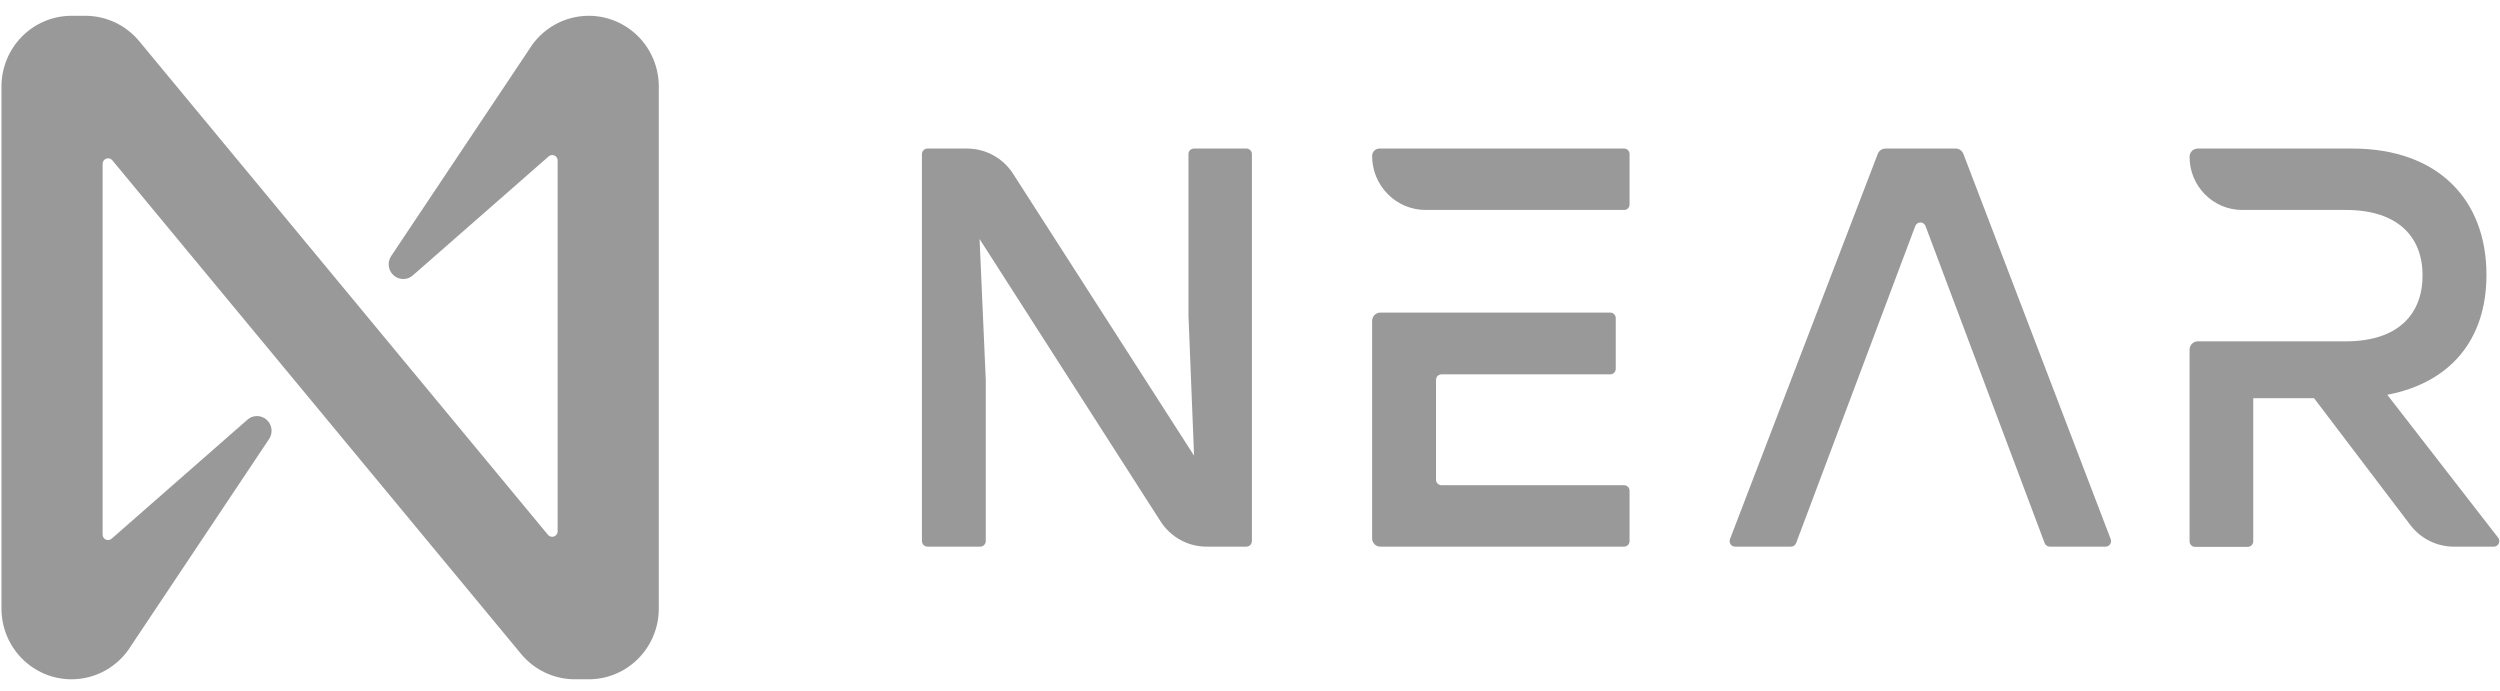 <svg width="123" height="34" viewBox="0 0 123 34" fill="none" xmlns="http://www.w3.org/2000/svg">
<g clip-path="url(#clip0_3291_3896)">
<path d="M61.594 7.581V26.623C61.593 26.695 61.565 26.763 61.514 26.814C61.464 26.865 61.396 26.894 61.325 26.895H59.363C58.913 26.895 58.469 26.782 58.074 26.564C57.678 26.347 57.343 26.033 57.099 25.651L48.195 11.759L48.5 18.698V26.623C48.499 26.659 48.492 26.695 48.478 26.728C48.464 26.761 48.443 26.791 48.417 26.817C48.392 26.842 48.361 26.862 48.328 26.875C48.295 26.889 48.259 26.895 48.223 26.895H45.629C45.558 26.894 45.49 26.865 45.439 26.814C45.389 26.763 45.36 26.695 45.359 26.623V7.581C45.36 7.509 45.389 7.44 45.439 7.389C45.49 7.338 45.558 7.31 45.629 7.309H47.58C48.03 7.309 48.473 7.422 48.868 7.639C49.263 7.856 49.599 8.168 49.844 8.549L58.748 22.419L58.472 15.506V7.581C58.472 7.508 58.5 7.439 58.551 7.388C58.601 7.337 58.67 7.309 58.741 7.309H61.336C61.405 7.312 61.47 7.342 61.518 7.393C61.566 7.444 61.593 7.511 61.594 7.581Z" fill="#989998"/>
<path d="M88.11 26.895H85.365C85.322 26.895 85.279 26.884 85.242 26.864C85.204 26.844 85.171 26.815 85.146 26.779C85.122 26.744 85.106 26.703 85.1 26.66C85.094 26.617 85.099 26.573 85.113 26.532L92.386 7.57C92.417 7.491 92.472 7.423 92.543 7.376C92.614 7.329 92.697 7.306 92.781 7.309H96.22C96.302 7.31 96.381 7.335 96.448 7.381C96.516 7.428 96.568 7.494 96.598 7.57L103.849 26.532C103.863 26.573 103.868 26.617 103.862 26.66C103.856 26.703 103.84 26.744 103.816 26.779C103.791 26.815 103.759 26.844 103.721 26.864C103.683 26.884 103.64 26.895 103.598 26.895H100.852C100.797 26.895 100.743 26.879 100.698 26.848C100.652 26.817 100.617 26.773 100.597 26.721L94.736 11.124C94.717 11.072 94.683 11.027 94.638 10.995C94.592 10.963 94.538 10.945 94.483 10.945C94.427 10.945 94.374 10.963 94.328 10.995C94.283 11.027 94.248 11.072 94.23 11.124L88.369 26.721C88.348 26.773 88.312 26.818 88.266 26.849C88.22 26.88 88.165 26.896 88.11 26.895Z" fill="#989998"/>
<path d="M122.909 26.456L117.454 19.423C120.533 18.835 122.334 16.739 122.334 13.522C122.334 9.826 119.951 7.309 115.736 7.309H108.129C108.076 7.309 108.023 7.319 107.974 7.34C107.925 7.361 107.881 7.391 107.843 7.429C107.806 7.467 107.776 7.512 107.756 7.562C107.736 7.612 107.726 7.665 107.727 7.718C107.727 8.411 107.999 9.075 108.484 9.565C108.97 10.055 109.628 10.33 110.314 10.33H115.42C117.968 10.33 119.19 11.647 119.19 13.547C119.19 15.448 117.997 16.793 115.42 16.793H108.129C108.022 16.794 107.92 16.838 107.844 16.915C107.769 16.991 107.727 17.095 107.727 17.203V26.634C107.727 26.706 107.755 26.775 107.806 26.826C107.856 26.877 107.925 26.906 107.996 26.906H110.591C110.662 26.905 110.73 26.876 110.78 26.825C110.83 26.774 110.859 26.706 110.86 26.634V19.593H113.853L118.586 25.828C118.839 26.162 119.166 26.432 119.54 26.617C119.914 26.802 120.325 26.897 120.742 26.895H122.711C122.76 26.892 122.808 26.876 122.848 26.848C122.889 26.82 122.921 26.781 122.941 26.736C122.962 26.691 122.97 26.641 122.964 26.591C122.958 26.542 122.939 26.495 122.909 26.456Z" fill="#989998"/>
<path d="M79.905 7.309H67.867C67.772 7.309 67.68 7.347 67.613 7.415C67.546 7.483 67.508 7.575 67.508 7.671C67.508 8.02 67.576 8.366 67.708 8.689C67.841 9.011 68.035 9.304 68.279 9.551C68.524 9.798 68.814 9.994 69.134 10.128C69.453 10.261 69.796 10.33 70.142 10.33H79.905C79.941 10.33 79.976 10.324 80.009 10.31C80.042 10.297 80.072 10.277 80.097 10.251C80.122 10.226 80.142 10.196 80.155 10.163C80.168 10.129 80.175 10.094 80.174 10.058V7.581C80.174 7.545 80.168 7.51 80.154 7.477C80.141 7.444 80.121 7.414 80.096 7.388C80.071 7.363 80.041 7.343 80.008 7.329C79.975 7.316 79.94 7.309 79.905 7.309ZM79.905 23.873H70.921C70.85 23.873 70.782 23.844 70.732 23.793C70.682 23.742 70.653 23.673 70.652 23.602V18.69C70.652 18.618 70.68 18.549 70.731 18.498C70.781 18.447 70.85 18.418 70.921 18.418H79.226C79.297 18.418 79.366 18.39 79.416 18.339C79.467 18.288 79.495 18.218 79.495 18.146V15.651C79.495 15.579 79.467 15.51 79.416 15.459C79.366 15.408 79.297 15.379 79.226 15.379H67.91C67.803 15.38 67.701 15.423 67.626 15.5C67.55 15.577 67.508 15.681 67.508 15.789V26.489C67.508 26.596 67.55 26.7 67.626 26.776C67.701 26.852 67.803 26.895 67.91 26.895H79.905C79.977 26.895 80.045 26.866 80.096 26.815C80.146 26.764 80.174 26.695 80.174 26.623V24.146C80.175 24.11 80.168 24.074 80.155 24.041C80.142 24.008 80.122 23.977 80.097 23.952C80.072 23.927 80.042 23.907 80.009 23.893C79.976 23.88 79.941 23.873 79.905 23.873Z" fill="#989998"/>
<path d="M26.031 2.435L19.268 12.565C19.159 12.712 19.108 12.894 19.126 13.077C19.145 13.259 19.231 13.428 19.368 13.549C19.504 13.669 19.681 13.733 19.863 13.728C20.044 13.723 20.217 13.648 20.346 13.519L26.99 7.698C27.029 7.662 27.077 7.639 27.128 7.631C27.18 7.622 27.232 7.629 27.28 7.651C27.327 7.673 27.367 7.708 27.395 7.752C27.423 7.797 27.437 7.848 27.436 7.901V26.142C27.436 26.197 27.418 26.251 27.387 26.296C27.355 26.341 27.31 26.376 27.259 26.395C27.207 26.413 27.151 26.416 27.098 26.402C27.045 26.388 26.997 26.358 26.962 26.316L6.839 2.014C6.517 1.629 6.116 1.319 5.664 1.105C5.211 0.891 4.718 0.78 4.219 0.777L3.518 0.777C2.604 0.777 1.728 1.144 1.082 1.796C0.435 2.448 0.072 3.333 0.072 4.256L0.072 29.943C0.072 30.865 0.435 31.75 1.082 32.402C1.728 33.055 2.604 33.421 3.518 33.421C4.107 33.421 4.686 33.269 5.2 32.978C5.714 32.688 6.146 32.27 6.454 31.764L13.217 21.633C13.326 21.487 13.377 21.304 13.359 21.122C13.34 20.939 13.254 20.771 13.117 20.65C12.981 20.529 12.804 20.465 12.623 20.47C12.441 20.476 12.268 20.55 12.139 20.679L5.495 26.501C5.456 26.536 5.408 26.559 5.357 26.568C5.306 26.576 5.253 26.569 5.206 26.547C5.158 26.526 5.118 26.491 5.09 26.446C5.062 26.402 5.048 26.35 5.049 26.297V8.057C5.05 8.002 5.067 7.948 5.099 7.902C5.13 7.857 5.175 7.823 5.227 7.804C5.278 7.785 5.334 7.782 5.387 7.797C5.44 7.811 5.488 7.841 5.523 7.883L25.646 32.184C25.968 32.57 26.369 32.88 26.822 33.093C27.274 33.307 27.767 33.419 28.266 33.421H28.985C29.896 33.416 30.767 33.048 31.41 32.396C32.052 31.744 32.413 30.862 32.413 29.943V4.256C32.413 3.333 32.05 2.448 31.404 1.796C30.757 1.144 29.881 0.777 28.967 0.777C28.378 0.777 27.799 0.93 27.285 1.22C26.771 1.51 26.339 1.928 26.031 2.435Z" fill="#989998"/>
</g>
<defs>
<clipPath id="clip0_3291_3896">
<rect width="122.894" height="32.644" fill="white" transform="translate(0.068 0.77)"/>
</clipPath>
</defs>
</svg>

